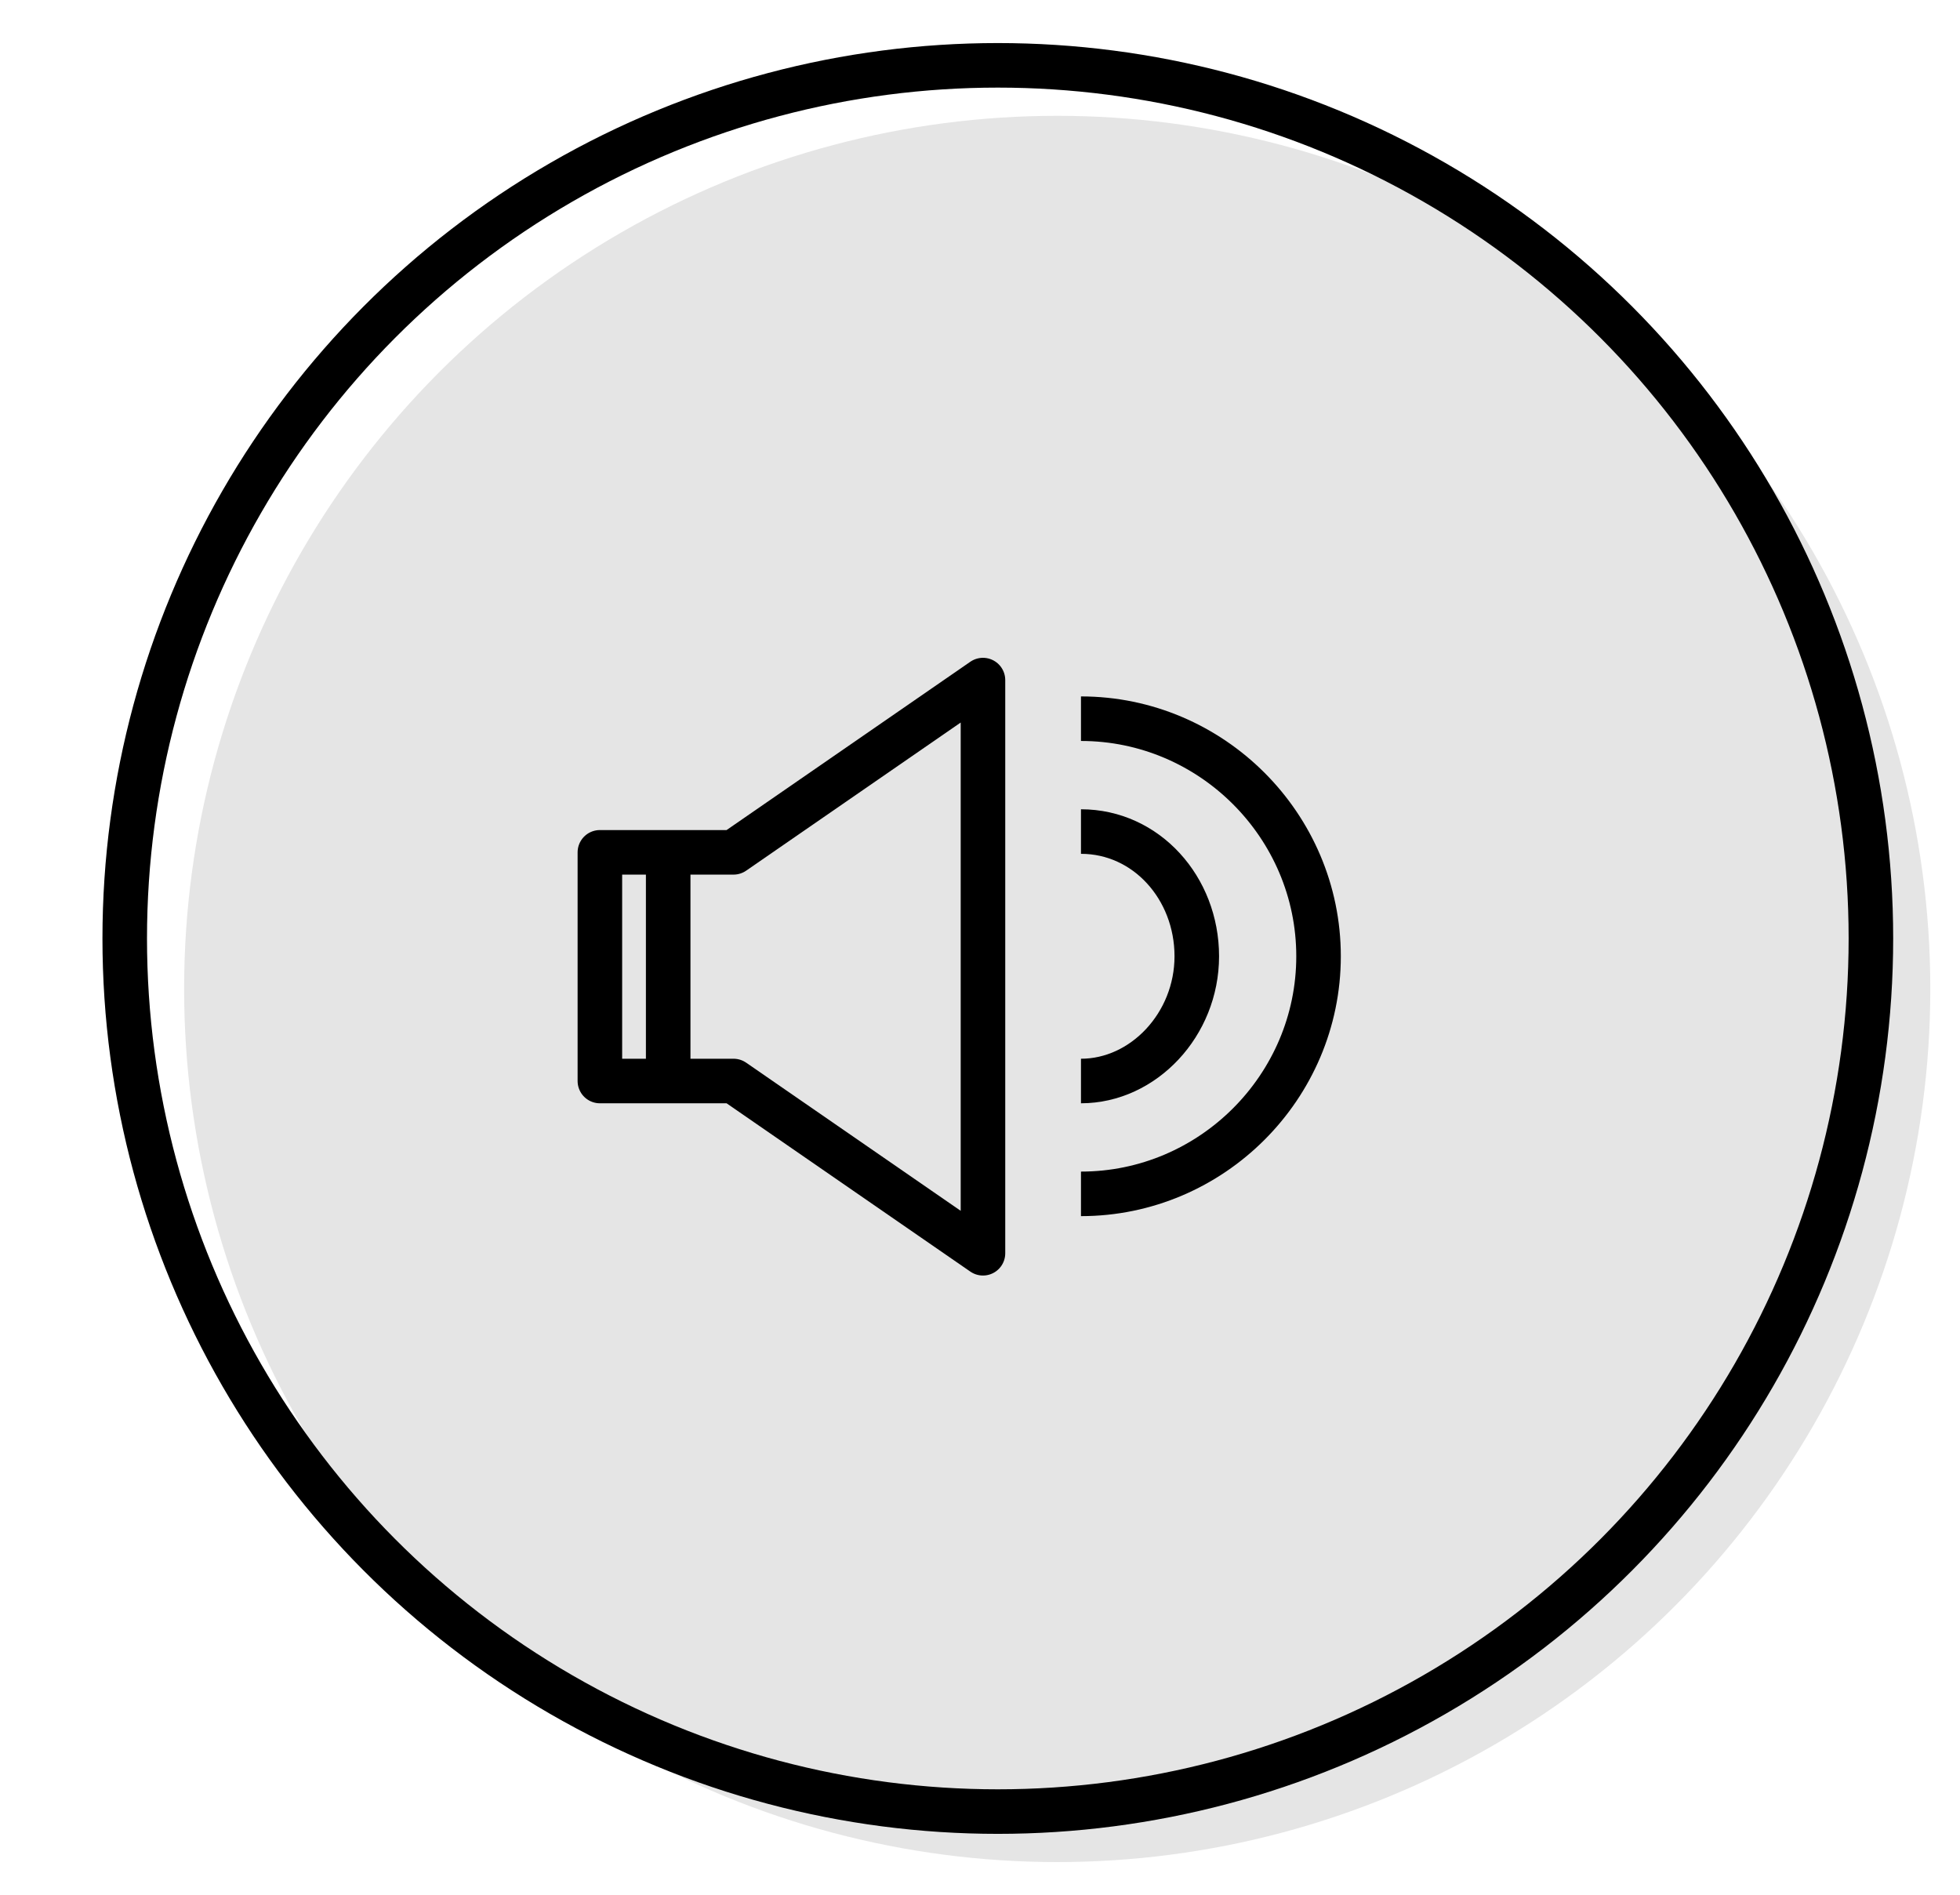 <?xml version="1.0" encoding="utf-8"?>
<!-- Generator: Adobe Illustrator 22.0.1, SVG Export Plug-In . SVG Version: 6.00 Build 0)  -->
<svg version="1.1" id="Capa_1" xmlns="http://www.w3.org/2000/svg" xmlns:xlink="http://www.w3.org/1999/xlink" x="0px" y="0px"
	 viewBox="0 0 66 63.8" style="enable-background:new 0 0 66 63.8;" xml:space="preserve">
<style type="text/css">
	.st0{fill:#E5E5E5;}
	.st1{fill:none;stroke:#000000;stroke-width:1.5;stroke-linejoin:round;}
	.st2{fill:none;stroke:#000000;stroke-width:1.5;}
</style>
<circle class="st0" cx="35.6" cy="33.3" r="29.4"/>
<path class="st1" d="M33.1,22.9l-8.4,5.8h-4.5v7.7h4.5l8.4,5.8V22.9z"/>
<path class="st1" d="M36.4,40.2c4.4,0,8-3.6,8-8s-3.6-8-8-8"/>
<path class="st1" d="M36.4,36.4c2.1,0,3.9-1.9,3.9-4.2c0-2.3-1.7-4.2-3.9-4.2"/>
<path class="st2" d="M22.5,28.6v7.7"/>
<circle class="st2" cx="33.6" cy="31.6" r="29.4"/>
</svg>
